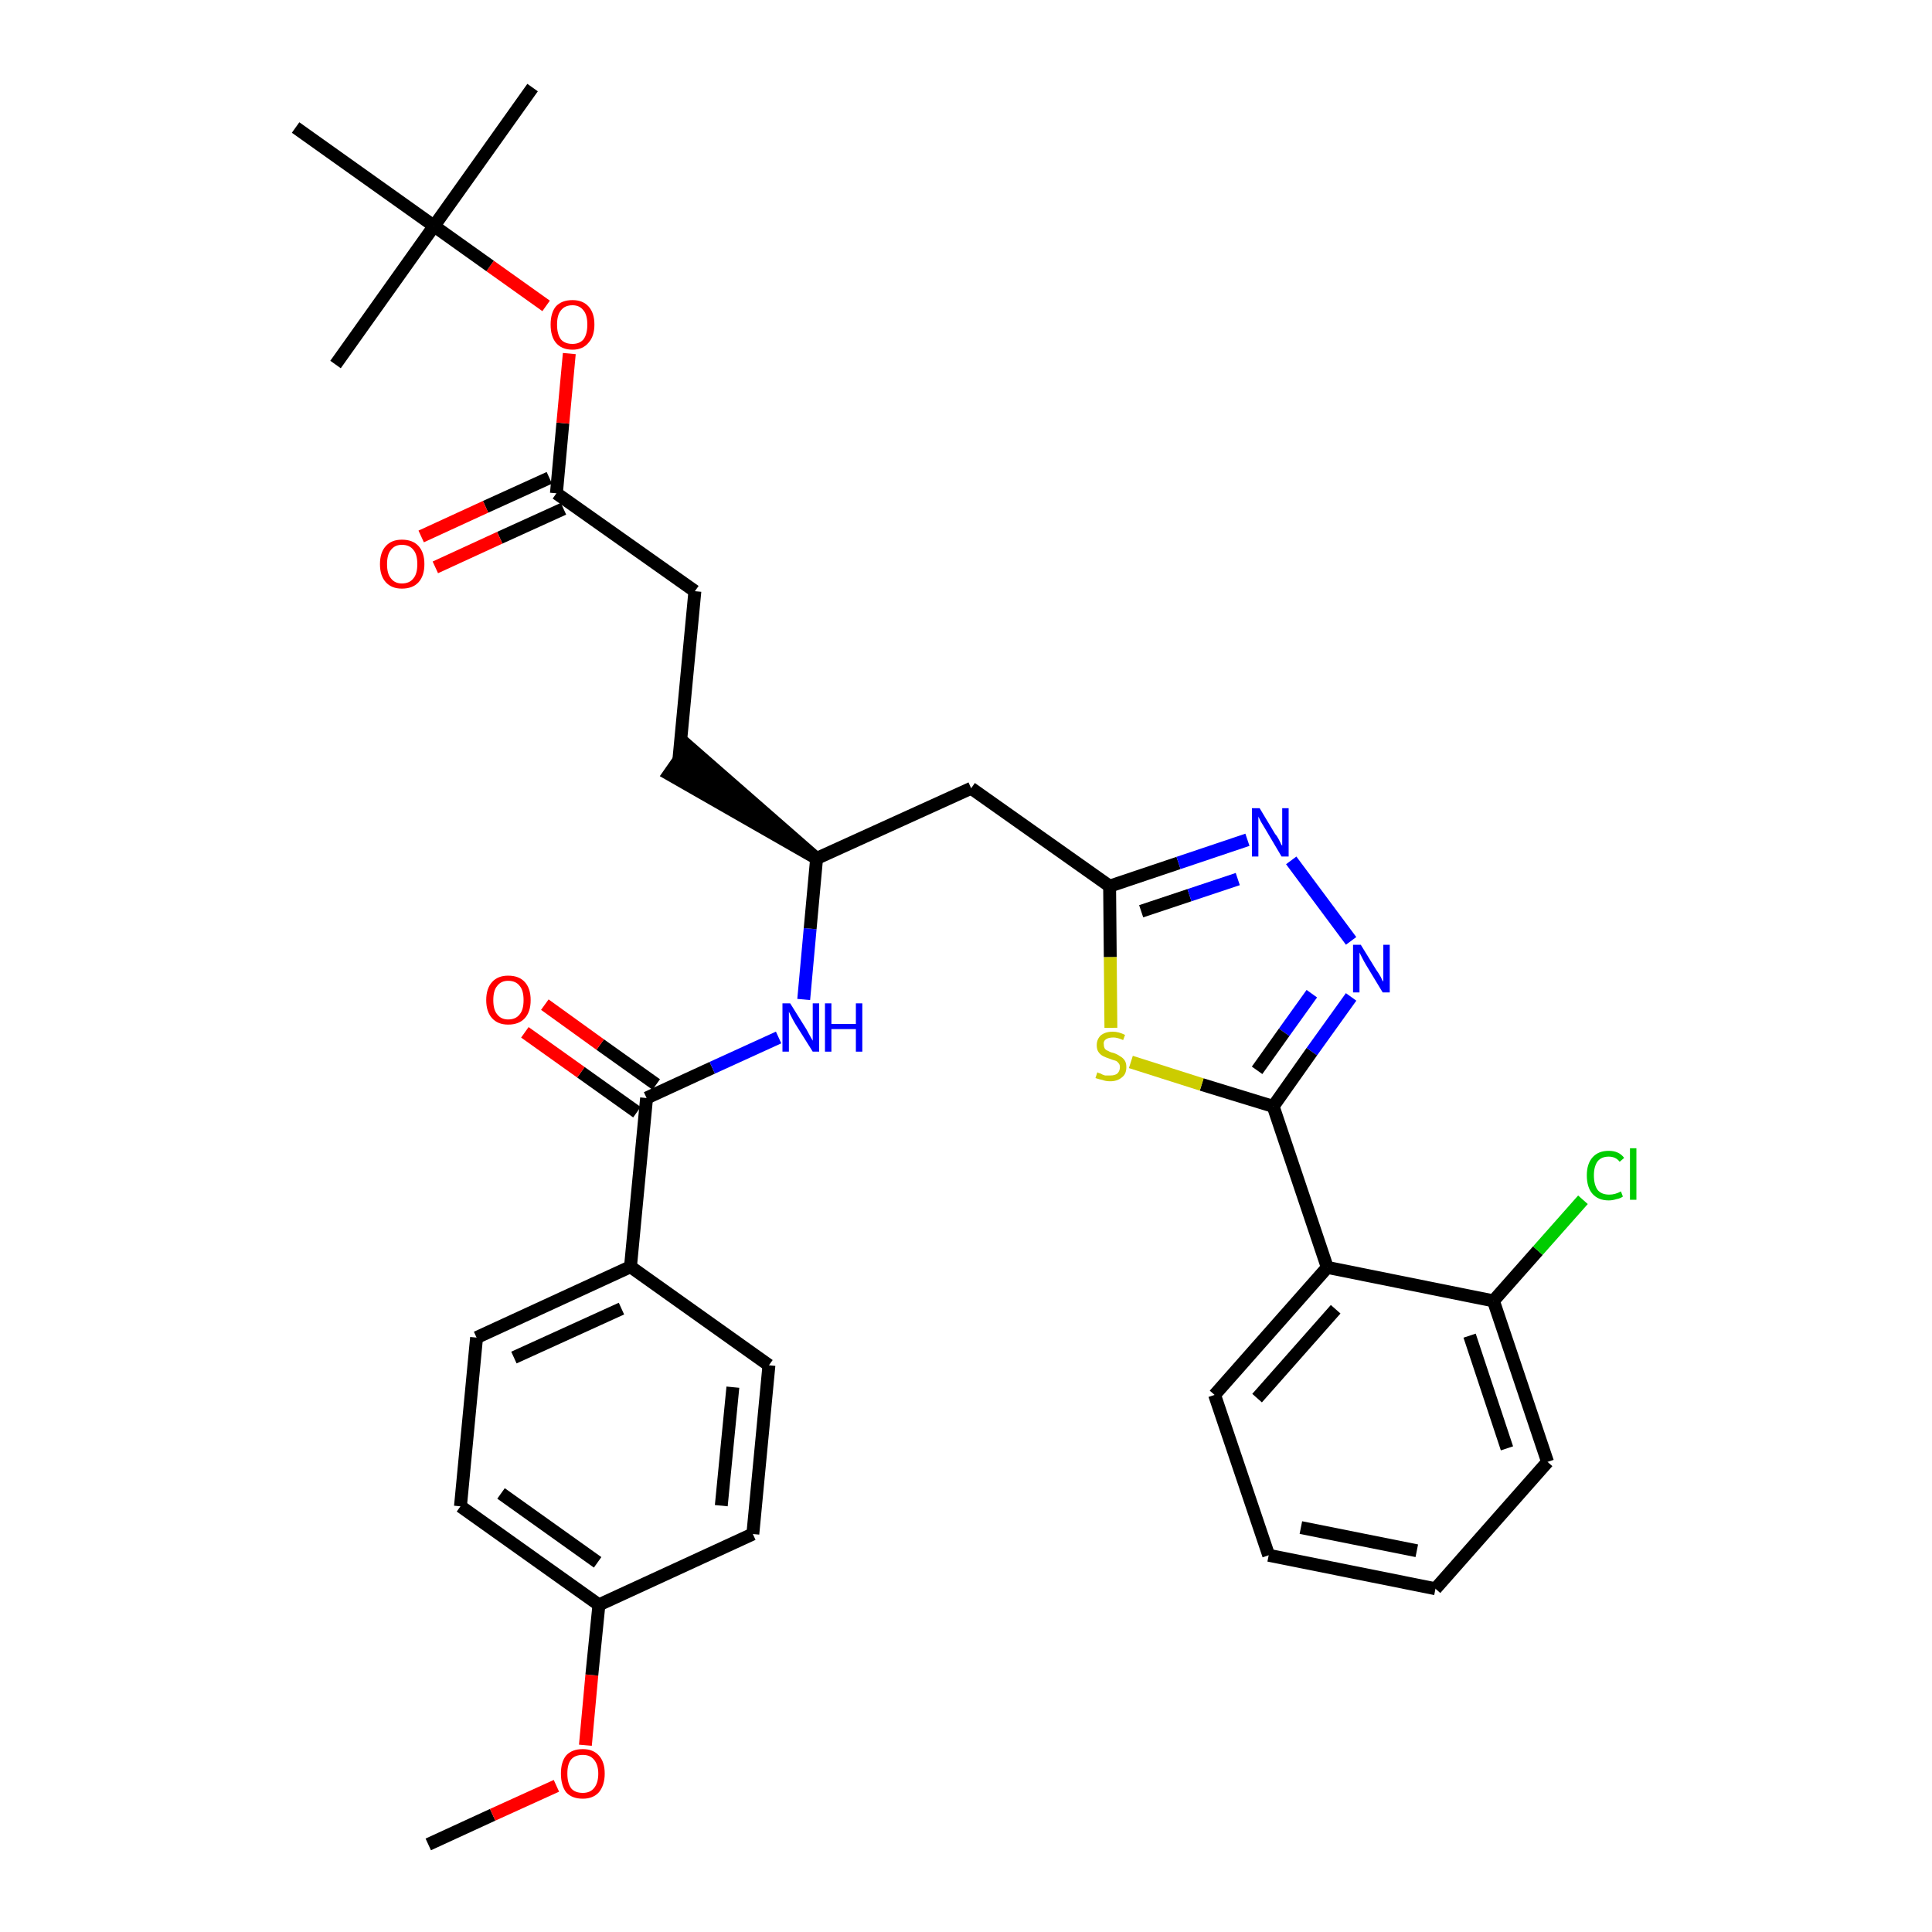 <?xml version='1.0' encoding='iso-8859-1'?>
<svg version='1.1' baseProfile='full'
              xmlns='http://www.w3.org/2000/svg'
                      xmlns:rdkit='http://www.rdkit.org/xml'
                      xmlns:xlink='http://www.w3.org/1999/xlink'
                  xml:space='preserve'
width='300px' height='300px' viewBox='0 0 300 300'>
<!-- END OF HEADER -->
<path class='bond-0 atom-0 atom-1' d='M 66.5,286.4 L 76.5,281.8' style='fill:none;fill-rule:evenodd;stroke:#000000;stroke-width:2.0px;stroke-linecap:butt;stroke-linejoin:miter;stroke-opacity:1' />
<path class='bond-0 atom-0 atom-1' d='M 76.5,281.8 L 86.4,277.3' style='fill:none;fill-rule:evenodd;stroke:#FF0000;stroke-width:2.0px;stroke-linecap:butt;stroke-linejoin:miter;stroke-opacity:1' />
<path class='bond-1 atom-1 atom-2' d='M 90.9,271.0 L 91.9,260.1' style='fill:none;fill-rule:evenodd;stroke:#FF0000;stroke-width:2.0px;stroke-linecap:butt;stroke-linejoin:miter;stroke-opacity:1' />
<path class='bond-1 atom-1 atom-2' d='M 91.9,260.1 L 93.0,249.2' style='fill:none;fill-rule:evenodd;stroke:#000000;stroke-width:2.0px;stroke-linecap:butt;stroke-linejoin:miter;stroke-opacity:1' />
<path class='bond-2 atom-2 atom-3' d='M 93.0,249.2 L 71.5,233.9' style='fill:none;fill-rule:evenodd;stroke:#000000;stroke-width:2.0px;stroke-linecap:butt;stroke-linejoin:miter;stroke-opacity:1' />
<path class='bond-2 atom-2 atom-3' d='M 92.8,242.6 L 77.8,231.9' style='fill:none;fill-rule:evenodd;stroke:#000000;stroke-width:2.0px;stroke-linecap:butt;stroke-linejoin:miter;stroke-opacity:1' />
<path class='bond-33 atom-33 atom-2' d='M 116.9,238.2 L 93.0,249.2' style='fill:none;fill-rule:evenodd;stroke:#000000;stroke-width:2.0px;stroke-linecap:butt;stroke-linejoin:miter;stroke-opacity:1' />
<path class='bond-3 atom-3 atom-4' d='M 71.5,233.9 L 74.0,207.7' style='fill:none;fill-rule:evenodd;stroke:#000000;stroke-width:2.0px;stroke-linecap:butt;stroke-linejoin:miter;stroke-opacity:1' />
<path class='bond-4 atom-4 atom-5' d='M 74.0,207.7 L 97.9,196.7' style='fill:none;fill-rule:evenodd;stroke:#000000;stroke-width:2.0px;stroke-linecap:butt;stroke-linejoin:miter;stroke-opacity:1' />
<path class='bond-4 atom-4 atom-5' d='M 79.8,210.8 L 96.5,203.2' style='fill:none;fill-rule:evenodd;stroke:#000000;stroke-width:2.0px;stroke-linecap:butt;stroke-linejoin:miter;stroke-opacity:1' />
<path class='bond-5 atom-5 atom-6' d='M 97.9,196.7 L 100.4,170.5' style='fill:none;fill-rule:evenodd;stroke:#000000;stroke-width:2.0px;stroke-linecap:butt;stroke-linejoin:miter;stroke-opacity:1' />
<path class='bond-31 atom-5 atom-32' d='M 97.9,196.7 L 119.4,212.0' style='fill:none;fill-rule:evenodd;stroke:#000000;stroke-width:2.0px;stroke-linecap:butt;stroke-linejoin:miter;stroke-opacity:1' />
<path class='bond-6 atom-6 atom-7' d='M 101.9,168.4 L 93.2,162.2' style='fill:none;fill-rule:evenodd;stroke:#000000;stroke-width:2.0px;stroke-linecap:butt;stroke-linejoin:miter;stroke-opacity:1' />
<path class='bond-6 atom-6 atom-7' d='M 93.2,162.2 L 84.6,156.0' style='fill:none;fill-rule:evenodd;stroke:#FF0000;stroke-width:2.0px;stroke-linecap:butt;stroke-linejoin:miter;stroke-opacity:1' />
<path class='bond-6 atom-6 atom-7' d='M 98.9,172.7 L 90.2,166.5' style='fill:none;fill-rule:evenodd;stroke:#000000;stroke-width:2.0px;stroke-linecap:butt;stroke-linejoin:miter;stroke-opacity:1' />
<path class='bond-6 atom-6 atom-7' d='M 90.2,166.5 L 81.5,160.3' style='fill:none;fill-rule:evenodd;stroke:#FF0000;stroke-width:2.0px;stroke-linecap:butt;stroke-linejoin:miter;stroke-opacity:1' />
<path class='bond-7 atom-6 atom-8' d='M 100.4,170.5 L 110.6,165.8' style='fill:none;fill-rule:evenodd;stroke:#000000;stroke-width:2.0px;stroke-linecap:butt;stroke-linejoin:miter;stroke-opacity:1' />
<path class='bond-7 atom-6 atom-8' d='M 110.6,165.8 L 120.9,161.1' style='fill:none;fill-rule:evenodd;stroke:#0000FF;stroke-width:2.0px;stroke-linecap:butt;stroke-linejoin:miter;stroke-opacity:1' />
<path class='bond-8 atom-8 atom-9' d='M 124.8,155.2 L 125.8,144.2' style='fill:none;fill-rule:evenodd;stroke:#0000FF;stroke-width:2.0px;stroke-linecap:butt;stroke-linejoin:miter;stroke-opacity:1' />
<path class='bond-8 atom-8 atom-9' d='M 125.8,144.2 L 126.8,133.3' style='fill:none;fill-rule:evenodd;stroke:#000000;stroke-width:2.0px;stroke-linecap:butt;stroke-linejoin:miter;stroke-opacity:1' />
<path class='bond-9 atom-9 atom-10' d='M 126.8,133.3 L 106.9,115.9 L 103.9,120.2 Z' style='fill:#000000;fill-rule:evenodd;fill-opacity:1;stroke:#000000;stroke-width:2.0px;stroke-linecap:butt;stroke-linejoin:miter;stroke-opacity:1;' />
<path class='bond-18 atom-9 atom-19' d='M 126.8,133.3 L 150.8,122.4' style='fill:none;fill-rule:evenodd;stroke:#000000;stroke-width:2.0px;stroke-linecap:butt;stroke-linejoin:miter;stroke-opacity:1' />
<path class='bond-10 atom-10 atom-11' d='M 105.4,118.1 L 107.9,91.8' style='fill:none;fill-rule:evenodd;stroke:#000000;stroke-width:2.0px;stroke-linecap:butt;stroke-linejoin:miter;stroke-opacity:1' />
<path class='bond-11 atom-11 atom-12' d='M 107.9,91.8 L 86.4,76.6' style='fill:none;fill-rule:evenodd;stroke:#000000;stroke-width:2.0px;stroke-linecap:butt;stroke-linejoin:miter;stroke-opacity:1' />
<path class='bond-12 atom-12 atom-13' d='M 85.3,74.2 L 75.4,78.7' style='fill:none;fill-rule:evenodd;stroke:#000000;stroke-width:2.0px;stroke-linecap:butt;stroke-linejoin:miter;stroke-opacity:1' />
<path class='bond-12 atom-12 atom-13' d='M 75.4,78.7 L 65.4,83.3' style='fill:none;fill-rule:evenodd;stroke:#FF0000;stroke-width:2.0px;stroke-linecap:butt;stroke-linejoin:miter;stroke-opacity:1' />
<path class='bond-12 atom-12 atom-13' d='M 87.5,79.0 L 77.6,83.5' style='fill:none;fill-rule:evenodd;stroke:#000000;stroke-width:2.0px;stroke-linecap:butt;stroke-linejoin:miter;stroke-opacity:1' />
<path class='bond-12 atom-12 atom-13' d='M 77.6,83.5 L 67.6,88.1' style='fill:none;fill-rule:evenodd;stroke:#FF0000;stroke-width:2.0px;stroke-linecap:butt;stroke-linejoin:miter;stroke-opacity:1' />
<path class='bond-13 atom-12 atom-14' d='M 86.4,76.6 L 87.4,65.7' style='fill:none;fill-rule:evenodd;stroke:#000000;stroke-width:2.0px;stroke-linecap:butt;stroke-linejoin:miter;stroke-opacity:1' />
<path class='bond-13 atom-12 atom-14' d='M 87.4,65.7 L 88.4,54.9' style='fill:none;fill-rule:evenodd;stroke:#FF0000;stroke-width:2.0px;stroke-linecap:butt;stroke-linejoin:miter;stroke-opacity:1' />
<path class='bond-14 atom-14 atom-15' d='M 84.8,47.5 L 76.1,41.3' style='fill:none;fill-rule:evenodd;stroke:#FF0000;stroke-width:2.0px;stroke-linecap:butt;stroke-linejoin:miter;stroke-opacity:1' />
<path class='bond-14 atom-14 atom-15' d='M 76.1,41.3 L 67.4,35.1' style='fill:none;fill-rule:evenodd;stroke:#000000;stroke-width:2.0px;stroke-linecap:butt;stroke-linejoin:miter;stroke-opacity:1' />
<path class='bond-15 atom-15 atom-16' d='M 67.4,35.1 L 82.7,13.6' style='fill:none;fill-rule:evenodd;stroke:#000000;stroke-width:2.0px;stroke-linecap:butt;stroke-linejoin:miter;stroke-opacity:1' />
<path class='bond-16 atom-15 atom-17' d='M 67.4,35.1 L 52.1,56.6' style='fill:none;fill-rule:evenodd;stroke:#000000;stroke-width:2.0px;stroke-linecap:butt;stroke-linejoin:miter;stroke-opacity:1' />
<path class='bond-17 atom-15 atom-18' d='M 67.4,35.1 L 45.9,19.8' style='fill:none;fill-rule:evenodd;stroke:#000000;stroke-width:2.0px;stroke-linecap:butt;stroke-linejoin:miter;stroke-opacity:1' />
<path class='bond-19 atom-19 atom-20' d='M 150.8,122.4 L 172.3,137.6' style='fill:none;fill-rule:evenodd;stroke:#000000;stroke-width:2.0px;stroke-linecap:butt;stroke-linejoin:miter;stroke-opacity:1' />
<path class='bond-20 atom-20 atom-21' d='M 172.3,137.6 L 183.0,134.0' style='fill:none;fill-rule:evenodd;stroke:#000000;stroke-width:2.0px;stroke-linecap:butt;stroke-linejoin:miter;stroke-opacity:1' />
<path class='bond-20 atom-20 atom-21' d='M 183.0,134.0 L 193.7,130.4' style='fill:none;fill-rule:evenodd;stroke:#0000FF;stroke-width:2.0px;stroke-linecap:butt;stroke-linejoin:miter;stroke-opacity:1' />
<path class='bond-20 atom-20 atom-21' d='M 177.2,141.5 L 184.7,139.0' style='fill:none;fill-rule:evenodd;stroke:#000000;stroke-width:2.0px;stroke-linecap:butt;stroke-linejoin:miter;stroke-opacity:1' />
<path class='bond-20 atom-20 atom-21' d='M 184.7,139.0 L 192.2,136.5' style='fill:none;fill-rule:evenodd;stroke:#0000FF;stroke-width:2.0px;stroke-linecap:butt;stroke-linejoin:miter;stroke-opacity:1' />
<path class='bond-34 atom-31 atom-20' d='M 172.5,159.6 L 172.4,148.6' style='fill:none;fill-rule:evenodd;stroke:#CCCC00;stroke-width:2.0px;stroke-linecap:butt;stroke-linejoin:miter;stroke-opacity:1' />
<path class='bond-34 atom-31 atom-20' d='M 172.4,148.6 L 172.3,137.6' style='fill:none;fill-rule:evenodd;stroke:#000000;stroke-width:2.0px;stroke-linecap:butt;stroke-linejoin:miter;stroke-opacity:1' />
<path class='bond-21 atom-21 atom-22' d='M 200.5,133.6 L 209.8,146.1' style='fill:none;fill-rule:evenodd;stroke:#0000FF;stroke-width:2.0px;stroke-linecap:butt;stroke-linejoin:miter;stroke-opacity:1' />
<path class='bond-22 atom-22 atom-23' d='M 209.8,154.8 L 203.7,163.3' style='fill:none;fill-rule:evenodd;stroke:#0000FF;stroke-width:2.0px;stroke-linecap:butt;stroke-linejoin:miter;stroke-opacity:1' />
<path class='bond-22 atom-22 atom-23' d='M 203.7,163.3 L 197.7,171.8' style='fill:none;fill-rule:evenodd;stroke:#000000;stroke-width:2.0px;stroke-linecap:butt;stroke-linejoin:miter;stroke-opacity:1' />
<path class='bond-22 atom-22 atom-23' d='M 203.7,154.3 L 199.4,160.3' style='fill:none;fill-rule:evenodd;stroke:#0000FF;stroke-width:2.0px;stroke-linecap:butt;stroke-linejoin:miter;stroke-opacity:1' />
<path class='bond-22 atom-22 atom-23' d='M 199.4,160.3 L 195.2,166.2' style='fill:none;fill-rule:evenodd;stroke:#000000;stroke-width:2.0px;stroke-linecap:butt;stroke-linejoin:miter;stroke-opacity:1' />
<path class='bond-23 atom-23 atom-24' d='M 197.7,171.8 L 206.1,196.8' style='fill:none;fill-rule:evenodd;stroke:#000000;stroke-width:2.0px;stroke-linecap:butt;stroke-linejoin:miter;stroke-opacity:1' />
<path class='bond-30 atom-23 atom-31' d='M 197.7,171.8 L 186.6,168.4' style='fill:none;fill-rule:evenodd;stroke:#000000;stroke-width:2.0px;stroke-linecap:butt;stroke-linejoin:miter;stroke-opacity:1' />
<path class='bond-30 atom-23 atom-31' d='M 186.6,168.4 L 175.6,164.9' style='fill:none;fill-rule:evenodd;stroke:#CCCC00;stroke-width:2.0px;stroke-linecap:butt;stroke-linejoin:miter;stroke-opacity:1' />
<path class='bond-24 atom-24 atom-25' d='M 206.1,196.8 L 188.6,216.6' style='fill:none;fill-rule:evenodd;stroke:#000000;stroke-width:2.0px;stroke-linecap:butt;stroke-linejoin:miter;stroke-opacity:1' />
<path class='bond-24 atom-24 atom-25' d='M 207.4,203.3 L 195.2,217.1' style='fill:none;fill-rule:evenodd;stroke:#000000;stroke-width:2.0px;stroke-linecap:butt;stroke-linejoin:miter;stroke-opacity:1' />
<path class='bond-35 atom-29 atom-24' d='M 231.9,202.0 L 206.1,196.8' style='fill:none;fill-rule:evenodd;stroke:#000000;stroke-width:2.0px;stroke-linecap:butt;stroke-linejoin:miter;stroke-opacity:1' />
<path class='bond-25 atom-25 atom-26' d='M 188.6,216.6 L 197.0,241.5' style='fill:none;fill-rule:evenodd;stroke:#000000;stroke-width:2.0px;stroke-linecap:butt;stroke-linejoin:miter;stroke-opacity:1' />
<path class='bond-26 atom-26 atom-27' d='M 197.0,241.5 L 222.9,246.7' style='fill:none;fill-rule:evenodd;stroke:#000000;stroke-width:2.0px;stroke-linecap:butt;stroke-linejoin:miter;stroke-opacity:1' />
<path class='bond-26 atom-26 atom-27' d='M 202.0,237.2 L 220.0,240.8' style='fill:none;fill-rule:evenodd;stroke:#000000;stroke-width:2.0px;stroke-linecap:butt;stroke-linejoin:miter;stroke-opacity:1' />
<path class='bond-27 atom-27 atom-28' d='M 222.9,246.7 L 240.3,227.0' style='fill:none;fill-rule:evenodd;stroke:#000000;stroke-width:2.0px;stroke-linecap:butt;stroke-linejoin:miter;stroke-opacity:1' />
<path class='bond-28 atom-28 atom-29' d='M 240.3,227.0 L 231.9,202.0' style='fill:none;fill-rule:evenodd;stroke:#000000;stroke-width:2.0px;stroke-linecap:butt;stroke-linejoin:miter;stroke-opacity:1' />
<path class='bond-28 atom-28 atom-29' d='M 234.0,224.9 L 228.2,207.4' style='fill:none;fill-rule:evenodd;stroke:#000000;stroke-width:2.0px;stroke-linecap:butt;stroke-linejoin:miter;stroke-opacity:1' />
<path class='bond-29 atom-29 atom-30' d='M 231.9,202.0 L 238.8,194.2' style='fill:none;fill-rule:evenodd;stroke:#000000;stroke-width:2.0px;stroke-linecap:butt;stroke-linejoin:miter;stroke-opacity:1' />
<path class='bond-29 atom-29 atom-30' d='M 238.8,194.2 L 245.8,186.3' style='fill:none;fill-rule:evenodd;stroke:#00CC00;stroke-width:2.0px;stroke-linecap:butt;stroke-linejoin:miter;stroke-opacity:1' />
<path class='bond-32 atom-32 atom-33' d='M 119.4,212.0 L 116.9,238.2' style='fill:none;fill-rule:evenodd;stroke:#000000;stroke-width:2.0px;stroke-linecap:butt;stroke-linejoin:miter;stroke-opacity:1' />
<path class='bond-32 atom-32 atom-33' d='M 113.8,215.4 L 112.0,233.8' style='fill:none;fill-rule:evenodd;stroke:#000000;stroke-width:2.0px;stroke-linecap:butt;stroke-linejoin:miter;stroke-opacity:1' />
<path  class='atom-1' d='M 87.1 275.4
Q 87.1 273.6, 87.9 272.6
Q 88.8 271.6, 90.5 271.6
Q 92.1 271.6, 93.0 272.6
Q 93.9 273.6, 93.9 275.4
Q 93.9 277.2, 93.0 278.3
Q 92.1 279.3, 90.5 279.3
Q 88.8 279.3, 87.9 278.3
Q 87.1 277.2, 87.1 275.4
M 90.5 278.4
Q 91.6 278.4, 92.2 277.7
Q 92.9 276.9, 92.9 275.4
Q 92.9 274.0, 92.2 273.2
Q 91.6 272.5, 90.5 272.5
Q 89.3 272.5, 88.7 273.2
Q 88.1 273.9, 88.1 275.4
Q 88.1 276.9, 88.7 277.7
Q 89.3 278.4, 90.5 278.4
' fill='#FF0000'/>
<path  class='atom-7' d='M 75.5 155.3
Q 75.5 153.5, 76.4 152.5
Q 77.3 151.5, 78.9 151.5
Q 80.6 151.5, 81.5 152.5
Q 82.4 153.5, 82.4 155.3
Q 82.4 157.1, 81.5 158.1
Q 80.6 159.1, 78.9 159.1
Q 77.3 159.1, 76.4 158.1
Q 75.5 157.1, 75.5 155.3
M 78.9 158.3
Q 80.1 158.3, 80.7 157.5
Q 81.3 156.8, 81.3 155.3
Q 81.3 153.8, 80.7 153.1
Q 80.1 152.3, 78.9 152.3
Q 77.8 152.3, 77.2 153.1
Q 76.6 153.8, 76.6 155.3
Q 76.6 156.8, 77.2 157.5
Q 77.8 158.3, 78.9 158.3
' fill='#FF0000'/>
<path  class='atom-8' d='M 122.7 155.8
L 125.2 159.8
Q 125.4 160.2, 125.8 160.9
Q 126.2 161.6, 126.2 161.6
L 126.2 155.8
L 127.2 155.8
L 127.2 163.3
L 126.2 163.3
L 123.5 159.0
Q 123.2 158.5, 122.9 157.9
Q 122.6 157.3, 122.5 157.1
L 122.5 163.3
L 121.5 163.3
L 121.5 155.8
L 122.7 155.8
' fill='#0000FF'/>
<path  class='atom-8' d='M 128.1 155.8
L 129.1 155.8
L 129.1 159.0
L 132.9 159.0
L 132.9 155.8
L 133.9 155.8
L 133.9 163.3
L 132.9 163.3
L 132.9 159.8
L 129.1 159.8
L 129.1 163.3
L 128.1 163.3
L 128.1 155.8
' fill='#0000FF'/>
<path  class='atom-13' d='M 59.0 87.6
Q 59.0 85.8, 59.9 84.8
Q 60.8 83.8, 62.4 83.8
Q 64.1 83.8, 65.0 84.8
Q 65.9 85.8, 65.9 87.6
Q 65.9 89.4, 65.0 90.4
Q 64.1 91.4, 62.4 91.4
Q 60.8 91.4, 59.9 90.4
Q 59.0 89.4, 59.0 87.6
M 62.4 90.6
Q 63.6 90.6, 64.2 89.8
Q 64.8 89.1, 64.8 87.6
Q 64.8 86.1, 64.2 85.4
Q 63.6 84.6, 62.4 84.6
Q 61.3 84.6, 60.7 85.4
Q 60.1 86.1, 60.1 87.6
Q 60.1 89.1, 60.7 89.8
Q 61.3 90.6, 62.4 90.6
' fill='#FF0000'/>
<path  class='atom-14' d='M 85.5 50.4
Q 85.5 48.6, 86.3 47.6
Q 87.2 46.6, 88.9 46.6
Q 90.5 46.6, 91.4 47.6
Q 92.3 48.6, 92.3 50.4
Q 92.3 52.2, 91.4 53.2
Q 90.5 54.3, 88.9 54.3
Q 87.2 54.3, 86.3 53.2
Q 85.5 52.2, 85.5 50.4
M 88.9 53.4
Q 90.0 53.4, 90.6 52.7
Q 91.2 51.9, 91.2 50.4
Q 91.2 48.9, 90.6 48.2
Q 90.0 47.4, 88.9 47.4
Q 87.7 47.4, 87.1 48.2
Q 86.5 48.9, 86.5 50.4
Q 86.5 51.9, 87.1 52.7
Q 87.7 53.4, 88.9 53.4
' fill='#FF0000'/>
<path  class='atom-21' d='M 195.6 125.5
L 198.0 129.5
Q 198.3 129.8, 198.7 130.6
Q 199.0 131.3, 199.1 131.3
L 199.1 125.5
L 200.1 125.5
L 200.1 133.0
L 199.0 133.0
L 196.4 128.6
Q 196.1 128.1, 195.8 127.6
Q 195.5 127.0, 195.4 126.8
L 195.4 133.0
L 194.4 133.0
L 194.4 125.5
L 195.6 125.5
' fill='#0000FF'/>
<path  class='atom-22' d='M 211.3 146.7
L 213.7 150.6
Q 214.0 151.0, 214.4 151.7
Q 214.7 152.4, 214.8 152.4
L 214.8 146.7
L 215.8 146.7
L 215.8 154.1
L 214.7 154.1
L 212.1 149.8
Q 211.8 149.3, 211.5 148.7
Q 211.2 148.1, 211.1 147.9
L 211.1 154.1
L 210.1 154.1
L 210.1 146.7
L 211.3 146.7
' fill='#0000FF'/>
<path  class='atom-30' d='M 246.4 182.5
Q 246.4 180.7, 247.3 179.7
Q 248.2 178.7, 249.8 178.7
Q 251.4 178.7, 252.2 179.8
L 251.5 180.4
Q 250.9 179.6, 249.8 179.6
Q 248.7 179.6, 248.1 180.3
Q 247.5 181.1, 247.5 182.5
Q 247.5 184.0, 248.1 184.8
Q 248.7 185.5, 249.9 185.5
Q 250.8 185.5, 251.7 185.0
L 252.0 185.8
Q 251.6 186.1, 251.0 186.2
Q 250.4 186.4, 249.8 186.4
Q 248.2 186.4, 247.3 185.4
Q 246.4 184.4, 246.4 182.5
' fill='#00CC00'/>
<path  class='atom-30' d='M 253.1 178.3
L 254.1 178.3
L 254.1 186.3
L 253.1 186.3
L 253.1 178.3
' fill='#00CC00'/>
<path  class='atom-31' d='M 170.4 166.5
Q 170.5 166.6, 170.9 166.7
Q 171.2 166.9, 171.6 167.0
Q 172.0 167.0, 172.4 167.0
Q 173.1 167.0, 173.5 166.7
Q 173.9 166.3, 173.9 165.7
Q 173.9 165.3, 173.7 165.1
Q 173.5 164.8, 173.2 164.7
Q 172.8 164.6, 172.3 164.4
Q 171.7 164.2, 171.3 164.0
Q 170.9 163.8, 170.6 163.4
Q 170.3 163.0, 170.3 162.3
Q 170.3 161.4, 170.9 160.8
Q 171.6 160.2, 172.8 160.2
Q 173.7 160.2, 174.7 160.7
L 174.4 161.5
Q 173.5 161.1, 172.9 161.1
Q 172.1 161.1, 171.7 161.4
Q 171.3 161.7, 171.4 162.2
Q 171.4 162.6, 171.6 162.9
Q 171.8 163.1, 172.1 163.2
Q 172.4 163.4, 172.9 163.5
Q 173.5 163.7, 173.9 164.0
Q 174.3 164.2, 174.6 164.6
Q 174.9 165.0, 174.9 165.7
Q 174.9 166.8, 174.2 167.3
Q 173.5 167.9, 172.4 167.9
Q 171.7 167.9, 171.2 167.7
Q 170.7 167.6, 170.1 167.4
L 170.4 166.5
' fill='#CCCC00'/>
</svg>
